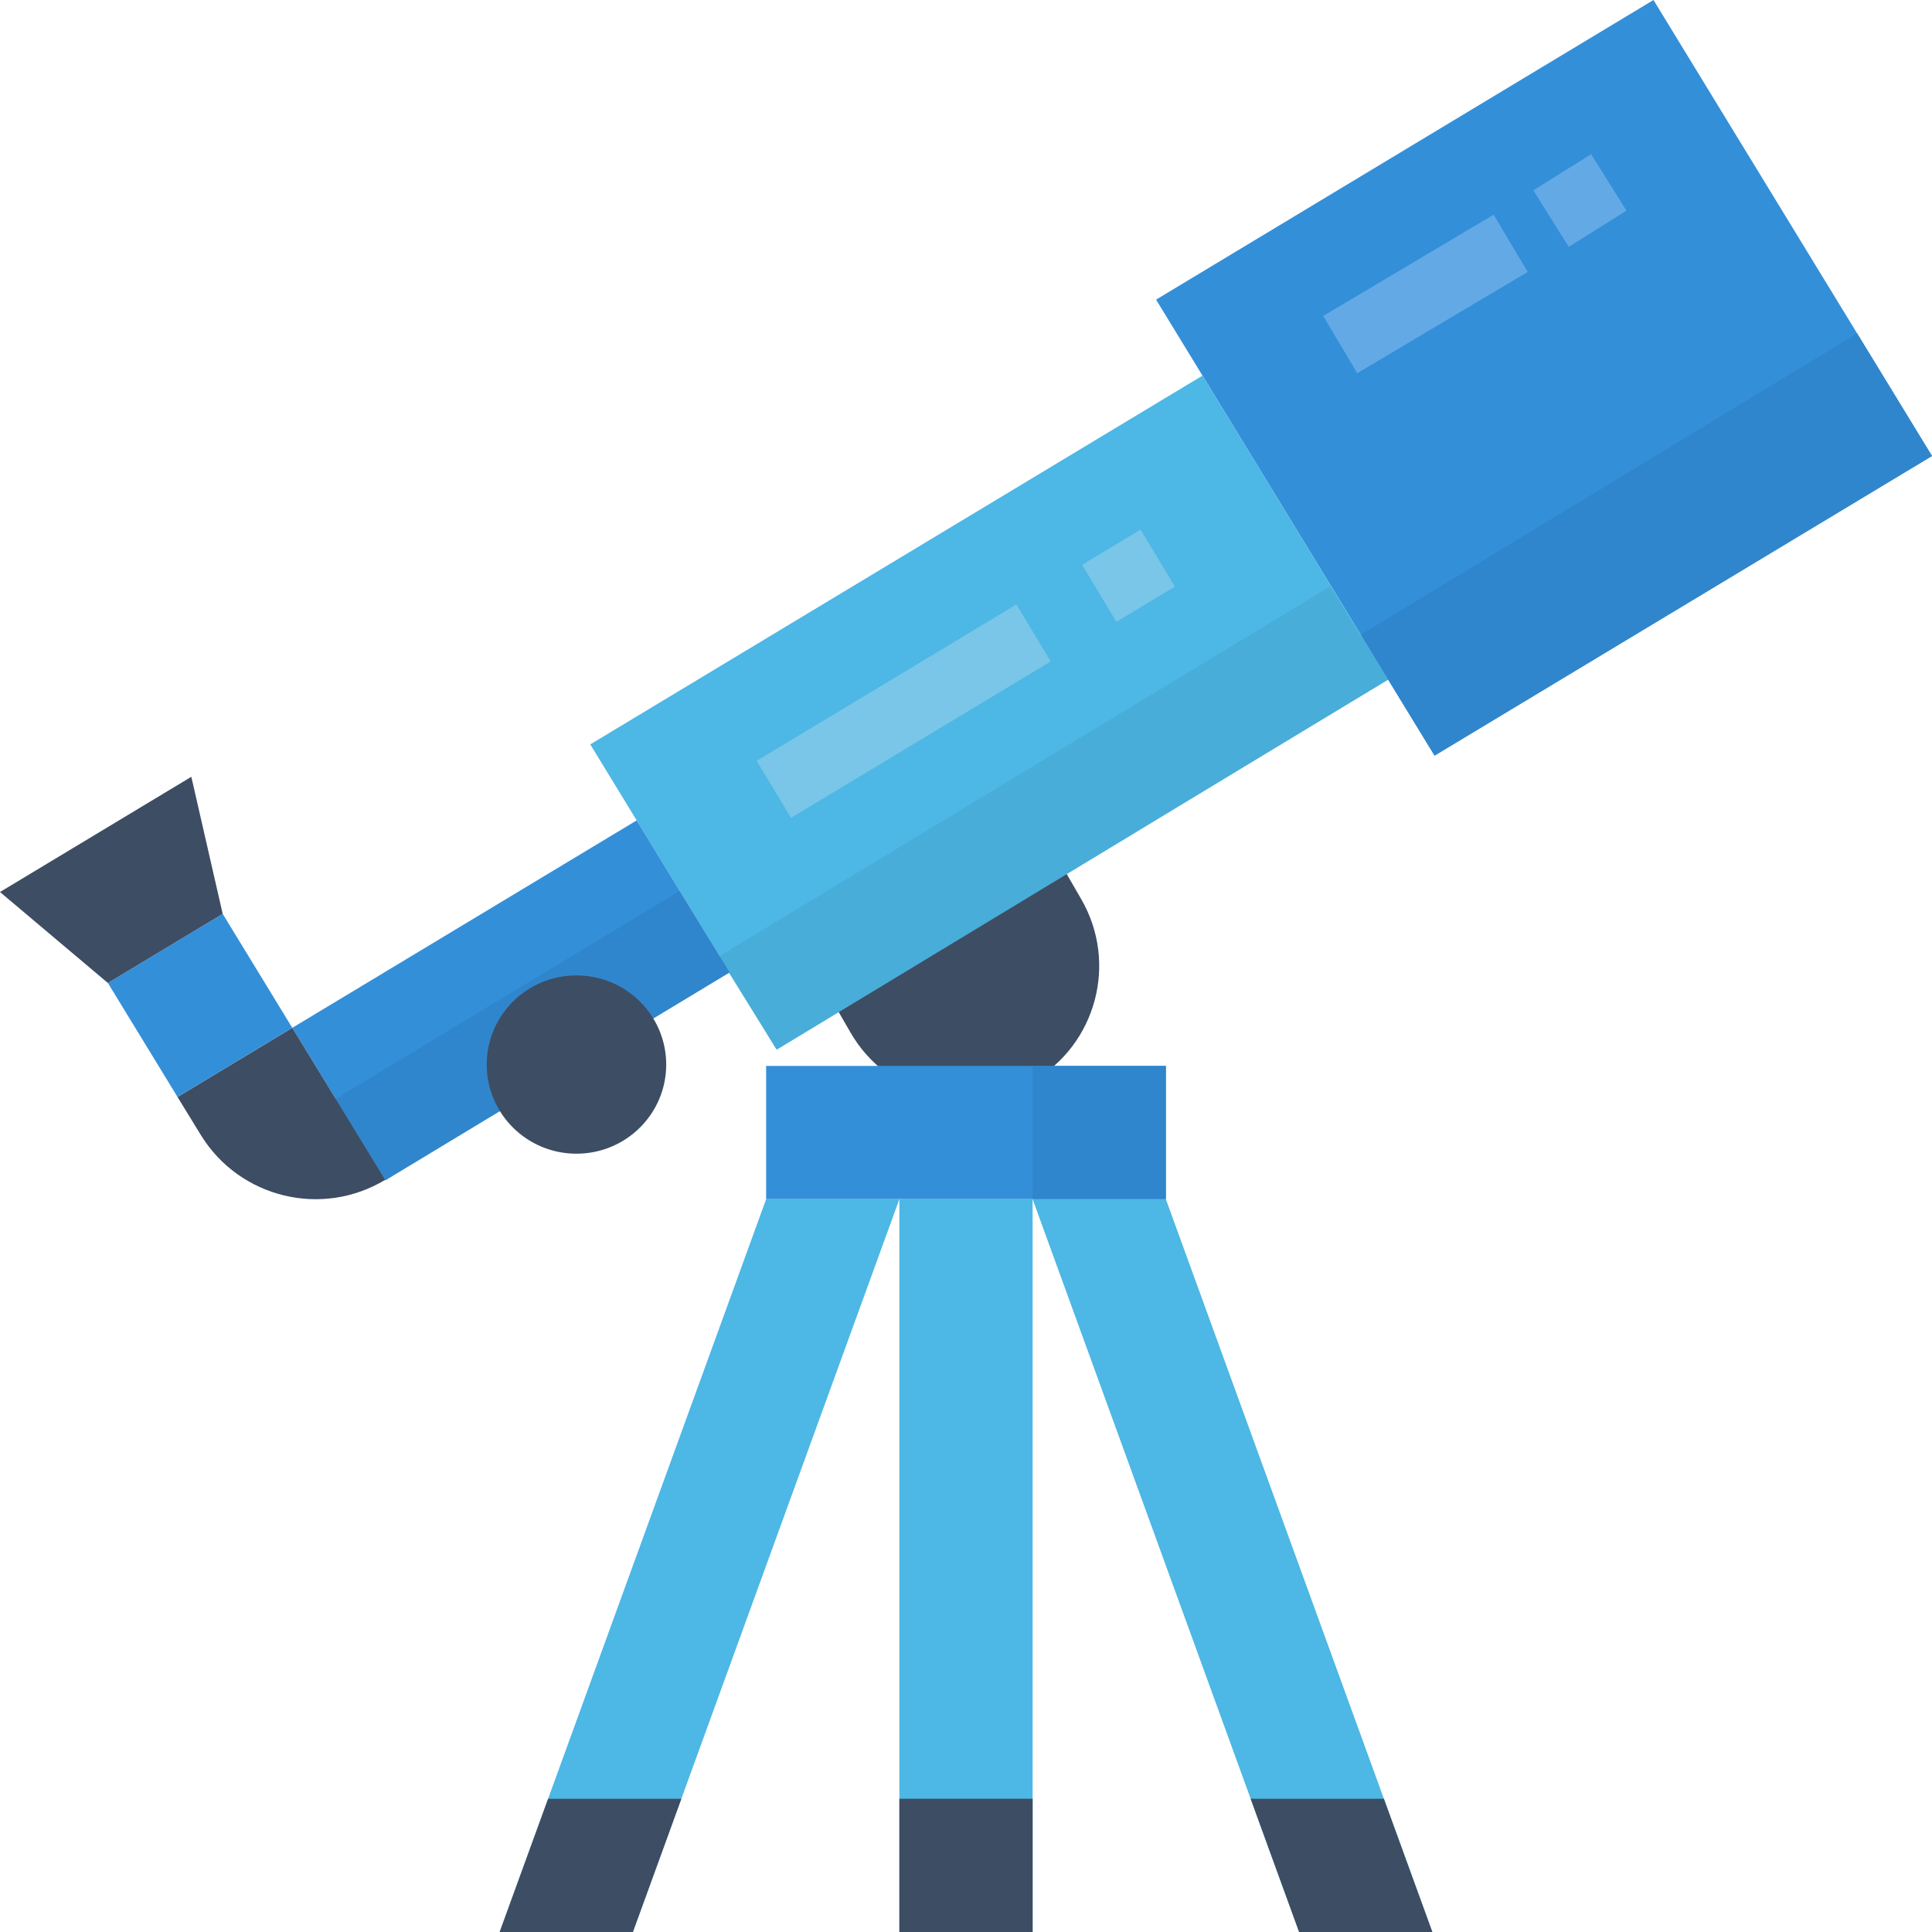 <svg height="464pt" viewBox="0 0 464 464" width="464pt" xmlns="http://www.w3.org/2000/svg"><path d="m247.984 259.707c-15.305 8.836-34.875 3.594-43.711-11.715l-16-27.711 55.426-32 16 27.711c8.836 15.309 3.59 34.879-11.715 43.715zm0 0" fill="#3d4d63"/><path d="m184 256h96v32h-96zm0 0" fill="#348fd9"/><path d="m248 256h32v32h-32zm0 0" fill="#3086cd"/><path d="m216 288h32v176h-32zm0 0" fill="#4db7e5"/><path d="m216 288h-32l-64 176h32zm0 0" fill="#4db7e5"/><path d="m248 288h32l64 176h-32zm0 0" fill="#4db7e5"/><path d="m344.535 181.473-66.887-109.512 119.465-71.961 66.887 109.512zm0 0" fill="#348fd9"/><path d="m186.352 251.785-44.59-73.008 147.031-88.562 44.59 73zm0 0" fill="#4db7e5"/><path d="m186.543 252.098-13.895-22.395 146.848-88.879 13.887 22.391zm0 0" fill="#48add9"/><path d="m368.262 45.715 13.875-8.68 8.488 13.562-13.879 8.68zm0 0" fill="#62a9e6"/><path d="m317.789 75.879 40.934-24.324 8.176 13.754-40.938 24.32zm0 0" fill="#62a9e6"/><path d="m259.875 135.652 14.062-8.469 8.25 13.703-14.066 8.465zm0 0" fill="#79c6e8"/><path d="m181.719 182.723 62.391-37.562 8.25 13.699-62.391 37.562zm0 0" fill="#79c6e8"/><path d="m175.207 233.535-22.297-36.504-82.711 49.816 22.297 36.504zm0 0" fill="#348fd9"/><path d="m175.207 233.535-12.016-19.551-82.633 49.938 12.008 19.551zm0 0" fill="#3086cd"/><path d="m70.199 246.848-27.566 16.609 5.598 9.129c9.305 15.137 29.074 19.945 44.289 10.766zm0 0" fill="#3d4d63"/><path d="m42.633 263.457 27.566-16.609-16.719-27.375-27.57 16.605zm0 0" fill="#348fd9"/><g fill="#3d4d63"><path d="m25.91 236.078-25.91-21.848 45.953-27.672 7.527 32.914zm0 0"/><path d="m160 255.672c0-11.824-9.648-21.406-21.551-21.406-11.902 0-21.555 9.582-21.555 21.406s9.652 21.406 21.555 21.406c11.902 0 21.551-9.582 21.551-21.406zm0 0"/><path d="m216 432h32v32h-32zm0 0"/><path d="m120 464h32l11.641-32h-32zm0 0"/><path d="m300.359 432 11.641 32h32l-11.641-32zm0 0"/></g><path d="m326.801 152.441 17.734 29.031 119.465-71.961-17.984-29.449zm0 0" fill="#3086cd"/></svg>